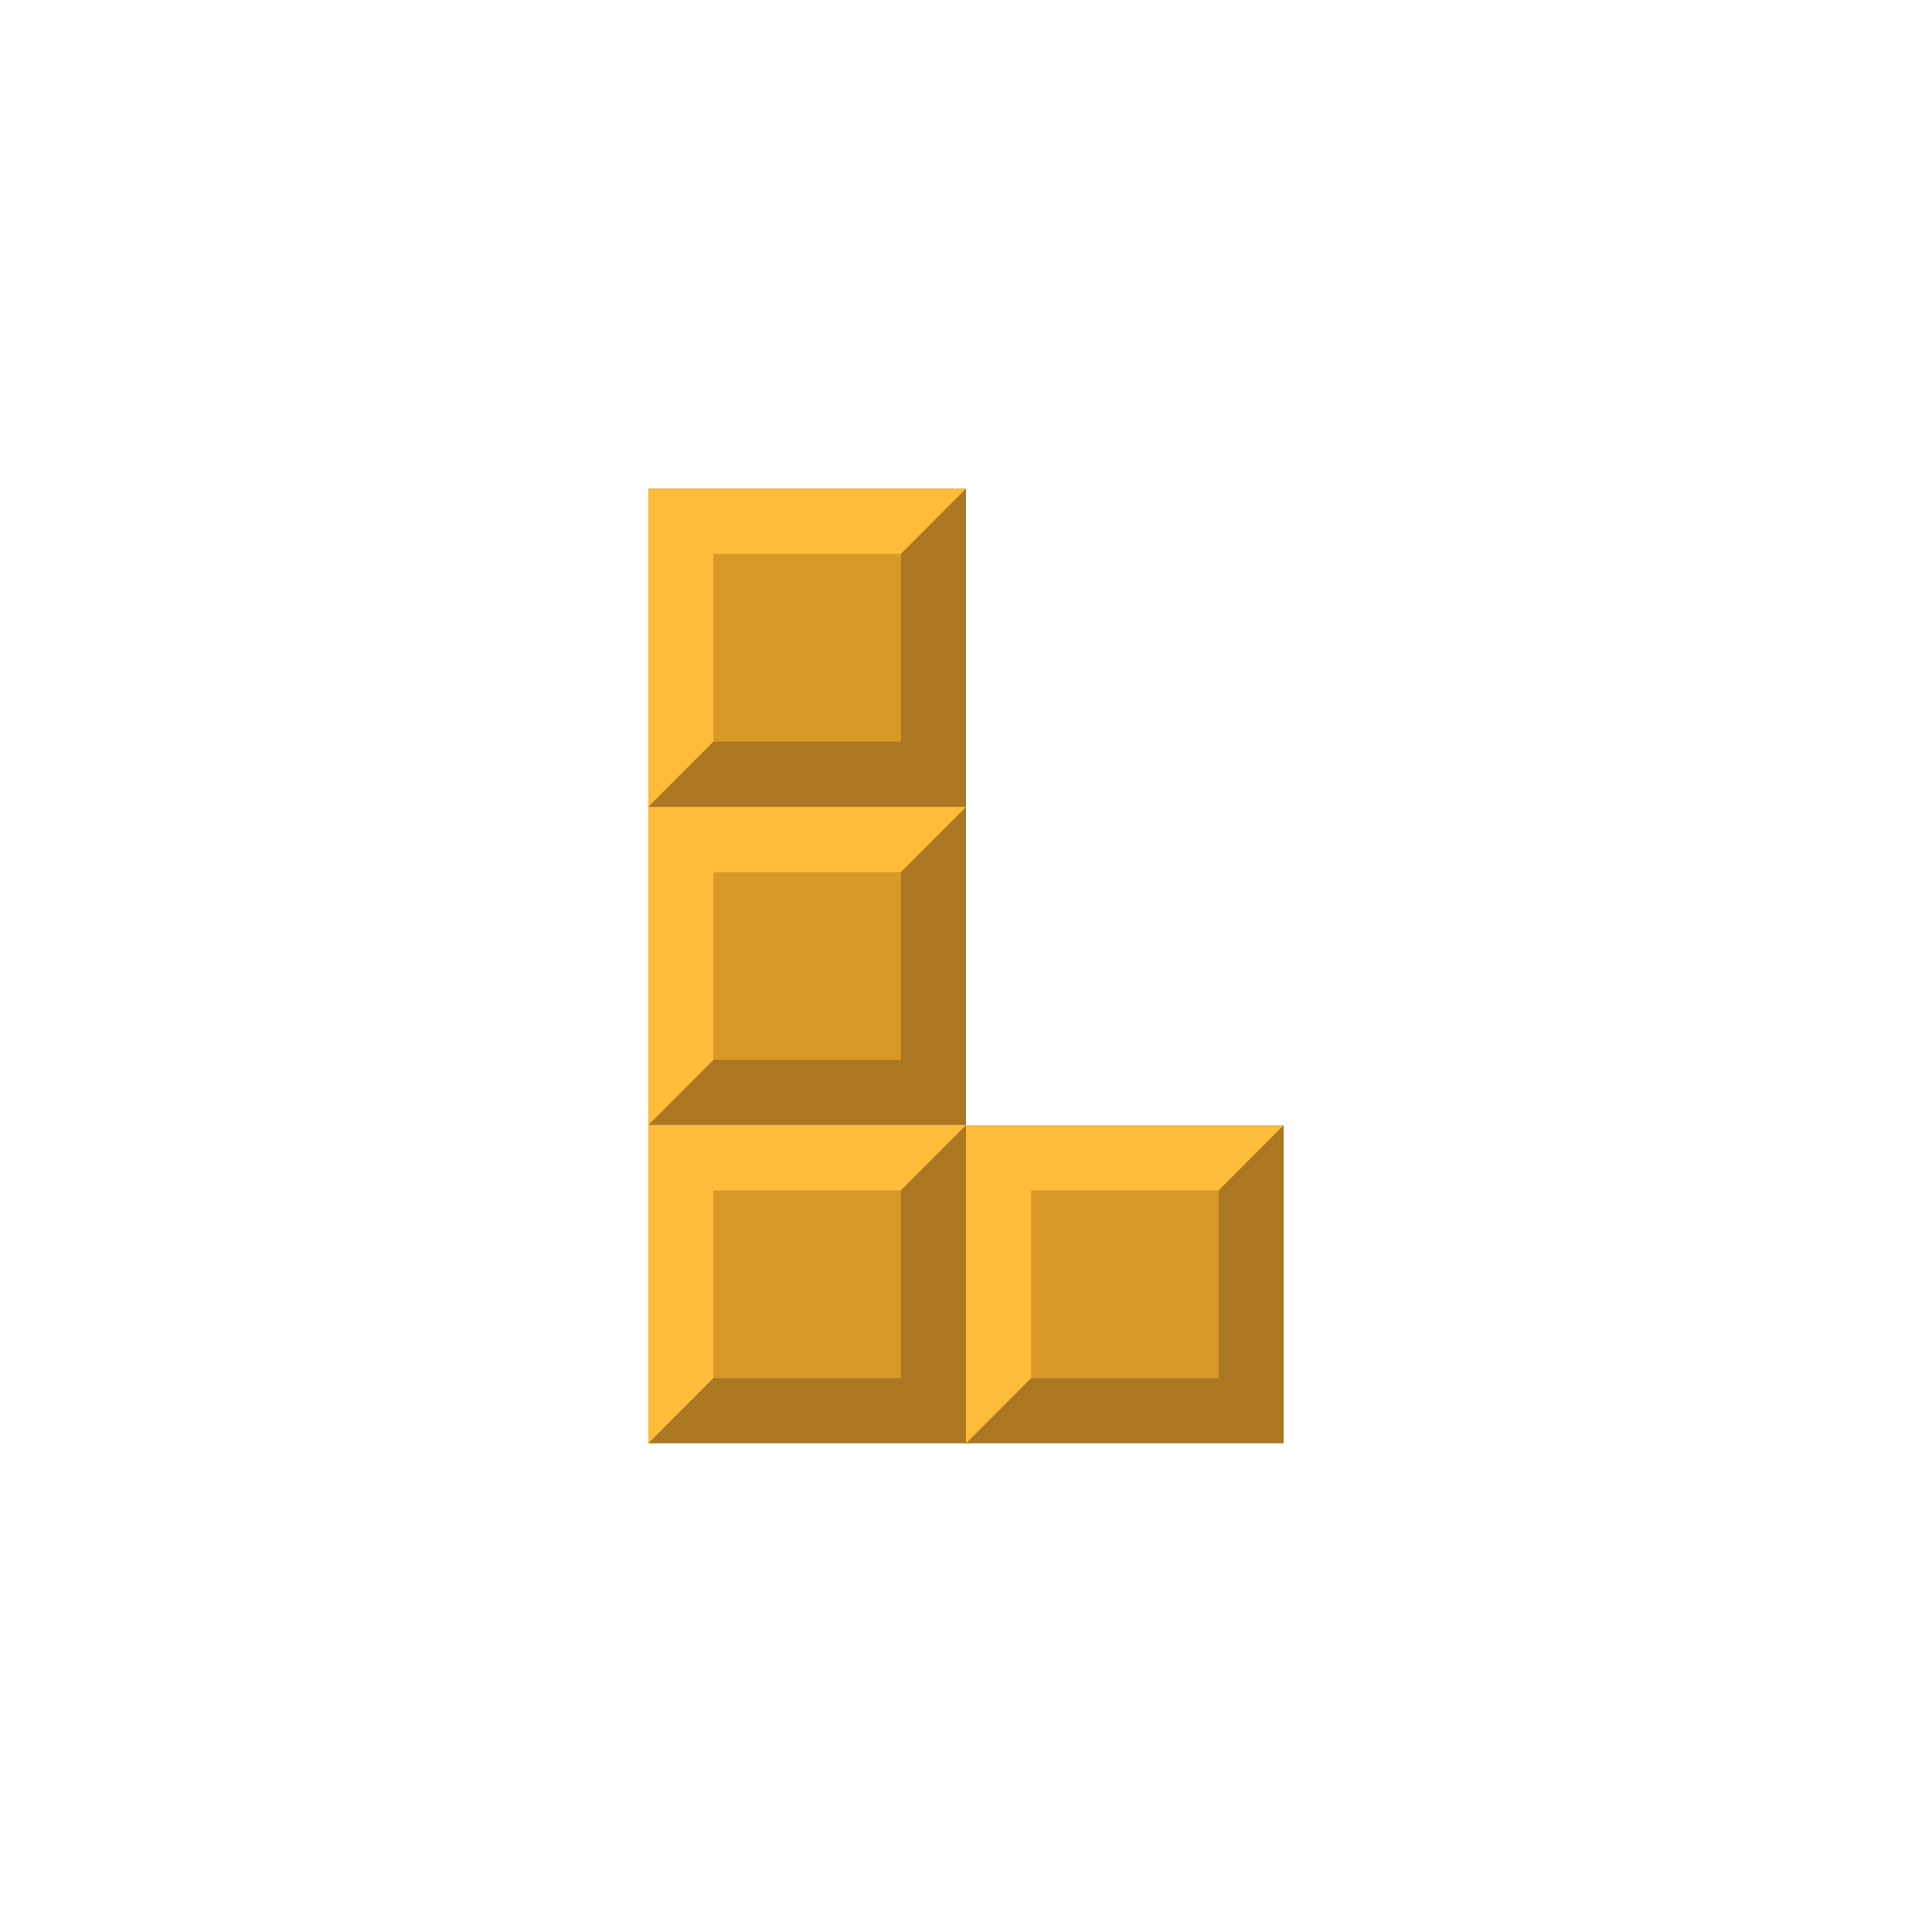 <?xml version="1.0" encoding="UTF-8"?>
<svg id="Artboard_2" data-name="Artboard 2" xmlns="http://www.w3.org/2000/svg" viewBox="0 0 750 750">
  <defs>
    <style>
      .cls-1 {
        fill: #d99926;
      }

      .cls-1, .cls-2, .cls-3 {
        stroke-width: 0px;
      }

      .cls-2 {
        fill: #fdbc39;
      }

      .cls-3 {
        fill: #ab7722;
      }
    </style>
  </defs>
  <g>
    <rect class="cls-3" x="375" y="436.8" width="123.32" height="123.5"/>
    <polygon class="cls-2" points="498.32 436.8 375 436.8 375 560.3 498.32 436.8"/>
    <rect class="cls-1" x="400.25" y="462.1" width="72.8" height="72.9"/>
  </g>
  <g>
    <rect class="cls-3" x="251.68" y="189.7" width="123.32" height="123.5"/>
    <polygon class="cls-2" points="375 189.7 251.68 189.7 251.68 313.2 375 189.7"/>
    <rect class="cls-1" x="276.94" y="215" width="72.8" height="72.9"/>
  </g>
  <g>
    <rect class="cls-3" x="251.68" y="313.25" width="123.32" height="123.5"/>
    <polygon class="cls-2" points="375 313.25 251.68 313.25 251.68 436.75 375 313.25"/>
    <rect class="cls-1" x="276.94" y="338.55" width="72.8" height="72.91"/>
  </g>
  <g>
    <rect class="cls-3" x="251.68" y="436.79" width="123.32" height="123.5"/>
    <polygon class="cls-2" points="375 436.79 251.68 436.79 251.68 560.29 375 436.79"/>
    <rect class="cls-1" x="276.94" y="462.09" width="72.8" height="72.91"/>
  </g>
</svg>